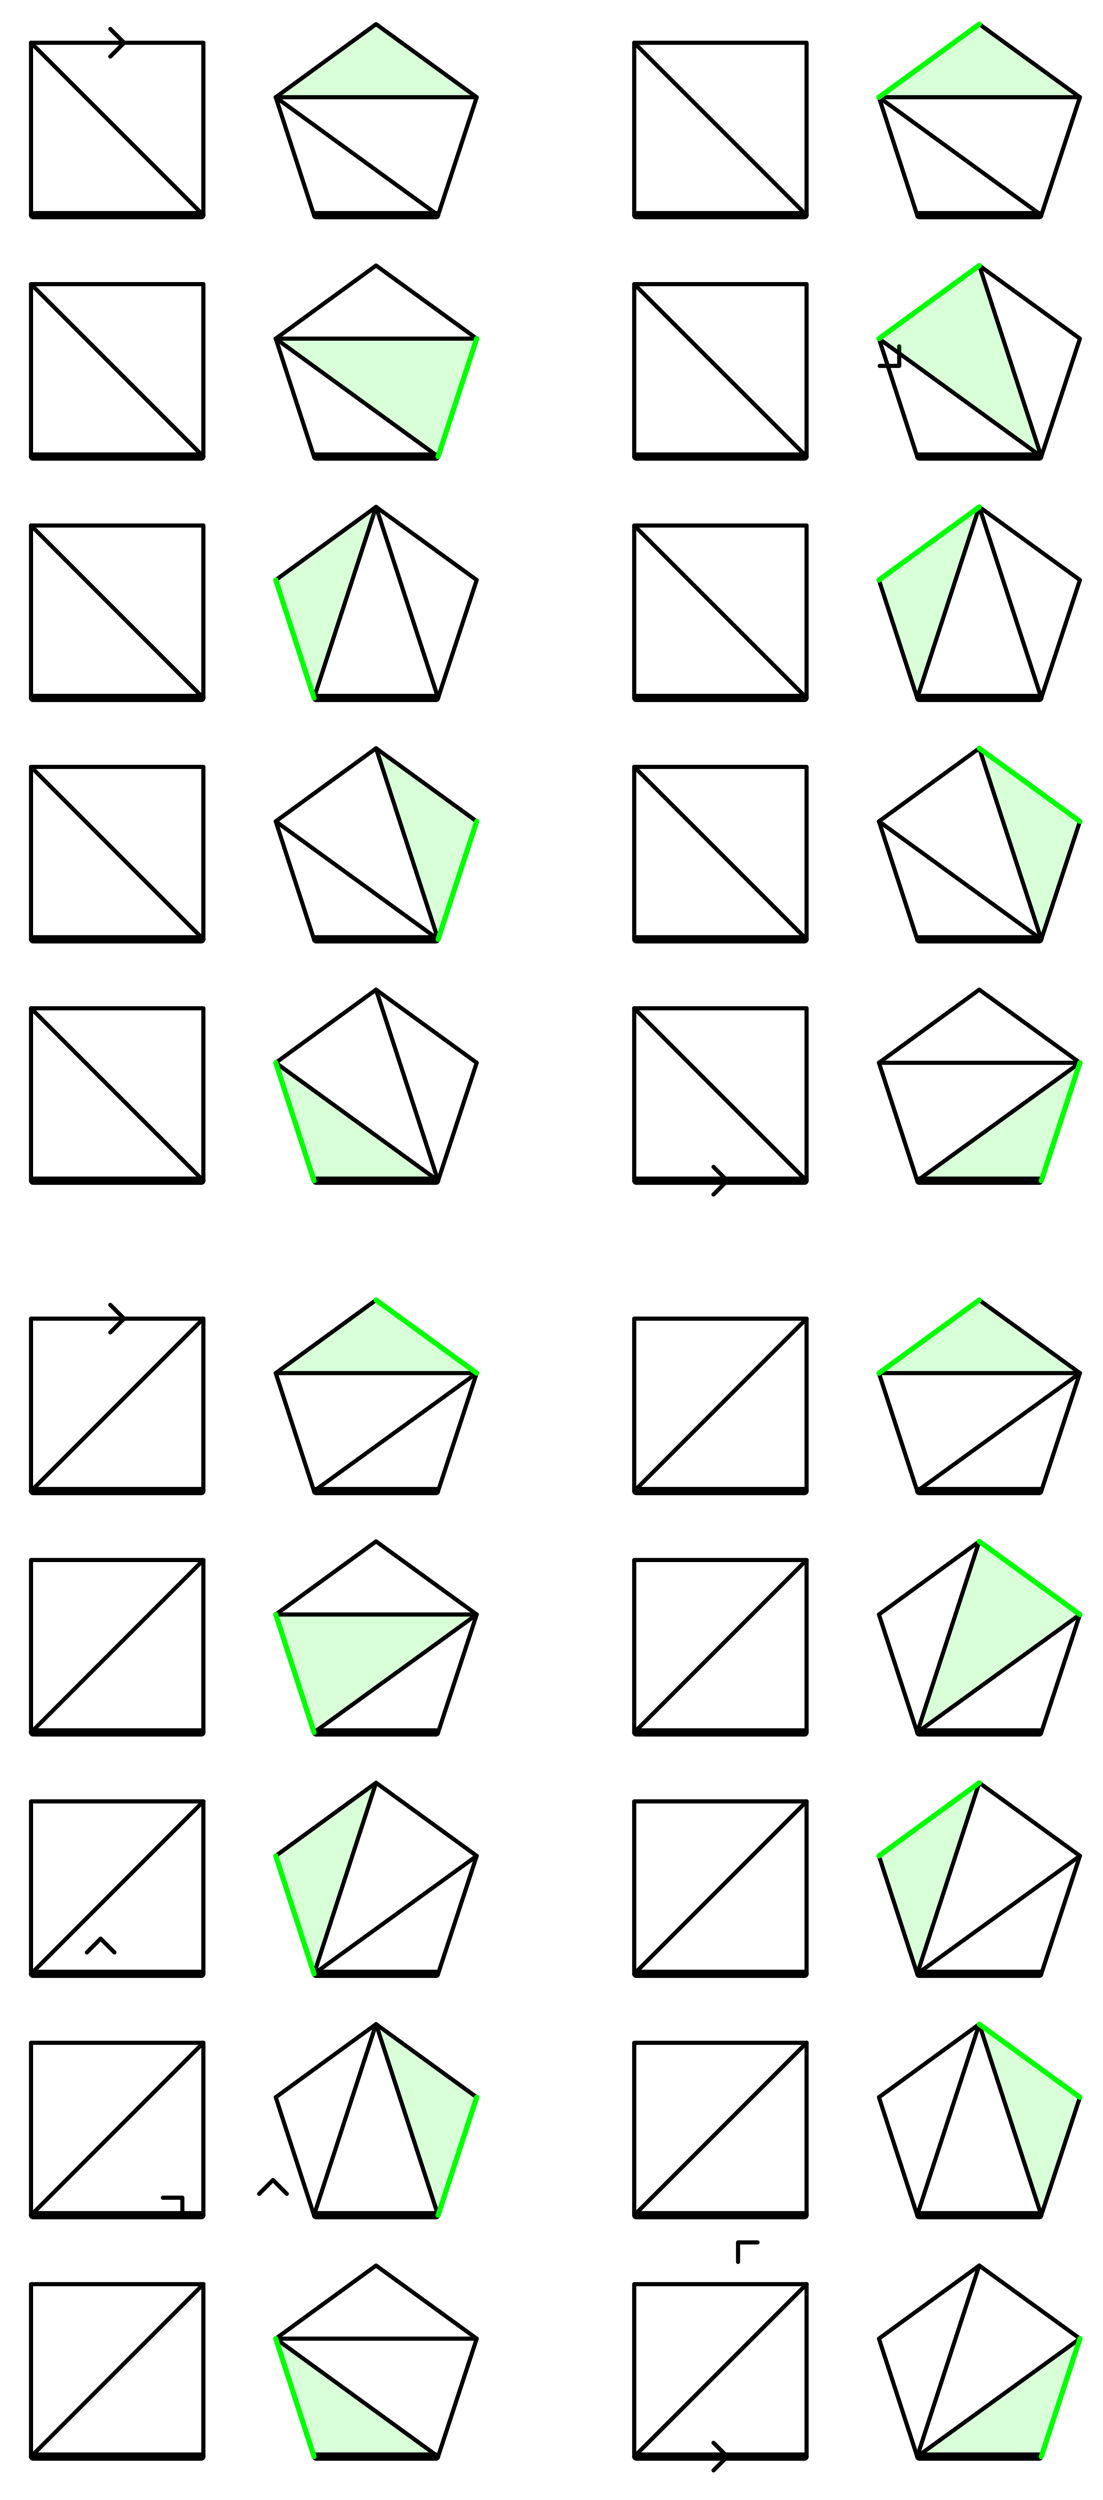 <!DOCTYPE svg PUBLIC "-//W3C//DTD SVG 1.1//EN" "http://www.w3.org/Graphics/SVG/1.1/DTD/svg11.dtd"><svg version="1.1" xmlns="http://www.w3.org/2000/svg" height="7250" width="3200"><style>path{fill:none;stroke:#000;stroke-width:12;stroke-linecap:round;stroke-linejoin:round;}.base{stroke-width:24;stroke-linecap:round;}.arw,use{transform-box:fill-box;transform-origin:center;}.xtri,.xe{stroke:none;fill:#0F0;fill-opacity:0.15;transform:translate(800 70);stroke-width:15;}.xe{stroke:#0F0;}</style><defs><g id="polygons"><g transform="translate(90 124)"><path d="M 0 0 h 500 v 500 h -500 z"/><path class="base" d="M 6 500 h 488"/></g><g transform="translate(800 70)"><path d="M 291 0 583 212 471 554 111 554 0 212 z"/><path class="base" d="M 117 554 h 348"/></g></g><path id="q13" d="M 0 0 500 500" transform="translate(90 124)"/><path id="q24" d="M 0 500 500 0" transform="translate(90 124)"/><path id="p13" d="M 291 0 471 554" transform="translate(800 70)"/><path id="p14" d="M 291 0 111 554" transform="translate(800 70)"/><path id="p24" d="M 583 212 111 554" transform="translate(800 70)"/><path id="p25" d="M 583 212 0 212" transform="translate(800 70)"/><path id="p35" d="M 471 554 0 212" transform="translate(800 70)"/><path id="d12" class="xe" d="M 291 0 583 212" transform="translate(800 70)"/><path id="d23" class="xe" d="M 583 212 471 554" transform="translate(800 70)"/><path id="d45" class="xe" d="M 111 554 0 212" transform="translate(800 70)"/><path id="d15" class="xe" d="M 291 0 0 212" transform="translate(800 70)"/><path id="arw" class="arw" d="M -20 -40 20 0 -20 40" transform="translate(90 124)"/><use href="#arw" id="a12" transform="translate(250 0)"/><use href="#arw" id="a21" transform="translate(250 0)rotate(180)"/><use href="#arw" id="a13" transform="translate(250 250)rotate(45)"/><use href="#arw" id="a31" transform="translate(250 250)rotate(225)"/><use href="#arw" id="a14" transform="translate(0 250)rotate(90)"/><use href="#arw" id="a41" transform="translate(0 250)rotate(-90)"/><use href="#arw" id="a23" transform="translate(500 250)rotate(90)"/><use href="#arw" id="a32" transform="translate(500 250)rotate(-90)"/><use href="#arw" id="a24" transform="translate(250 250)rotate(-225)"/><use href="#arw" id="a42" transform="translate(250 250)rotate(-45)"/><use href="#arw" id="a34" transform="translate(250 500)rotate(180)"/><use href="#arw" id="a43" transform="translate(250 500)"/><path class="xtri" id="p123" d="M 291 0 583 212 471 554 z" transform="translate(800 70)"/><path class="xtri" id="p124" d="M 291 0 583 212 111 554 z" transform="translate(800 70)"/><path class="xtri" id="p125" d="M 291 0 583 212 0 212 z" transform="translate(800 70)"/><path class="xtri" id="p134" d="M 291 0 471 554 111 554 z" transform="translate(800 70)"/><path class="xtri" id="p135" d="M 291 0 471 554 0 212 z" transform="translate(800 70)"/><path class="xtri" id="p145" d="M 291 0 111 554 0 212 z" transform="translate(800 70)"/><path class="xtri" id="p234" d="M 583 212 471 554 111 554 z" transform="translate(800 70)"/><path class="xtri" id="p235" d="M 583 212 471 554 0 212 z" transform="translate(800 70)"/><path class="xtri" id="p245" d="M 583 212 111 554 0 212 z" transform="translate(800 70)"/><path class="xtri" id="p345" d="M 471 554 111 554 0 212 z" transform="translate(800 70)"/></defs><g transform="translate(0 0)"><use href="#p125"/><use href="#polygons"/><use href="#q13"/><use href="#a12"/><use href="#p25"/><use href="#p35"/><use href="#d12 "/></g><g transform="translate(1750 0)"><use href="#p125"/><use href="#polygons"/><use href="#q13"/><use href="#a21"/><use href="#p35"/><use href="#p25"/><use href="#d15"/></g><g transform="translate(0 700)"><use href="#p235"/><use href="#polygons"/><use href="#q13"/><use href="#a13"/><use href="#p35"/><use href="#p25"/><use href="#d23"/></g><g transform="translate(1750 700)"><use href="#p135"/><use href="#polygons"/><use href="#q13"/><use href="#a31"/><use href="#p13"/><use href="#p35"/><use href="#d15"/></g><g transform="translate(0 1400)"><use href="#p145"/><use href="#polygons"/><use href="#q13"/><use href="#a14"/><use href="#p13"/><use href="#p14"/><use href="#d45"/></g><g transform="translate(1750 1400)"><use href="#p145"/><use href="#polygons"/><use href="#q13"/><use href="#a41"/><use href="#p13"/><use href="#p14"/><use href="#d15"/></g><g transform="translate(0 2100)"><use href="#p123"/><use href="#polygons"/><use href="#q13"/><use href="#a23"/><use href="#p13"/><use href="#p35"/><use href="#d23"/></g><g transform="translate(1750 2100)"><use href="#p123"/><use href="#polygons"/><use href="#q13"/><use href="#a32"/><use href="#p13"/><use href="#p35"/><use href="#d12"/></g><g transform="translate(0 2800)"><use href="#p345"/><use href="#polygons"/><use href="#q13"/><use href="#a34"/><use href="#p13"/><use href="#p35"/><use href="#d45"/></g><g transform="translate(1750 2800)"><use href="#p234"/><use href="#polygons"/><use href="#q13"/><use href="#a43"/><use href="#p24"/><use href="#p25"/><use href="#d23"/></g><g transform="translate(0 3700)"><use href="#p125"/><use href="#polygons"/><use href="#q24"/><use href="#a12"/><use href="#p24"/><use href="#p25"/><use href="#d12"/></g><g transform="translate(1750 3700)"><use href="#p125"/><use href="#polygons"/><use href="#q24"/><use href="#a21"/><use href="#p24"/><use href="#p25"/><use href="#d15"/></g><g transform="translate(0 4400)"><use href="#p245"/><use href="#polygons"/><use href="#q24"/><use href="#a24"/><use href="#p24"/><use href="#p25"/><use href="#d45"/></g><g transform="translate(1750 4400)"><use href="#p124"/><use href="#polygons"/><use href="#q24"/><use href="#a42"/><use href="#p14"/><use href="#p24"/><use href="#d12"/></g><g transform="translate(0 5100)"><use href="#p145"/><use href="#polygons"/><use href="#q24"/><use href="#a14"/><use href="#p14"/><use href="#p24"/><use href="#d45"/></g><g transform="translate(1750 5100)"><use href="#p145"/><use href="#polygons"/><use href="#q24"/><use href="#a41"/><use href="#p14"/><use href="#p24"/><use href="#d15"/></g><g transform="translate(0 5800)"><use href="#p123"/><use href="#polygons"/><use href="#q24"/><use href="#a23"/><use href="#p13"/><use href="#p14"/><use href="#d23"/></g><g transform="translate(1750 5800)"><use href="#p123"/><use href="#polygons"/><use href="#q24"/><use href="#a32"/><use href="#p13"/><use href="#p14"/><use href="#d12"/></g><g transform="translate(0 6500)"><use href="#p345"/><use href="#polygons"/><use href="#q24"/><use href="#a34"/><use href="#p25"/><use href="#p35"/><use href="#d45"/></g><g transform="translate(1750 6500)"><use href="#p234"/><use href="#polygons"/><use href="#q24"/><use href="#a43"/><use href="#p14"/><use href="#p24"/><use href="#d23"/></g></svg>